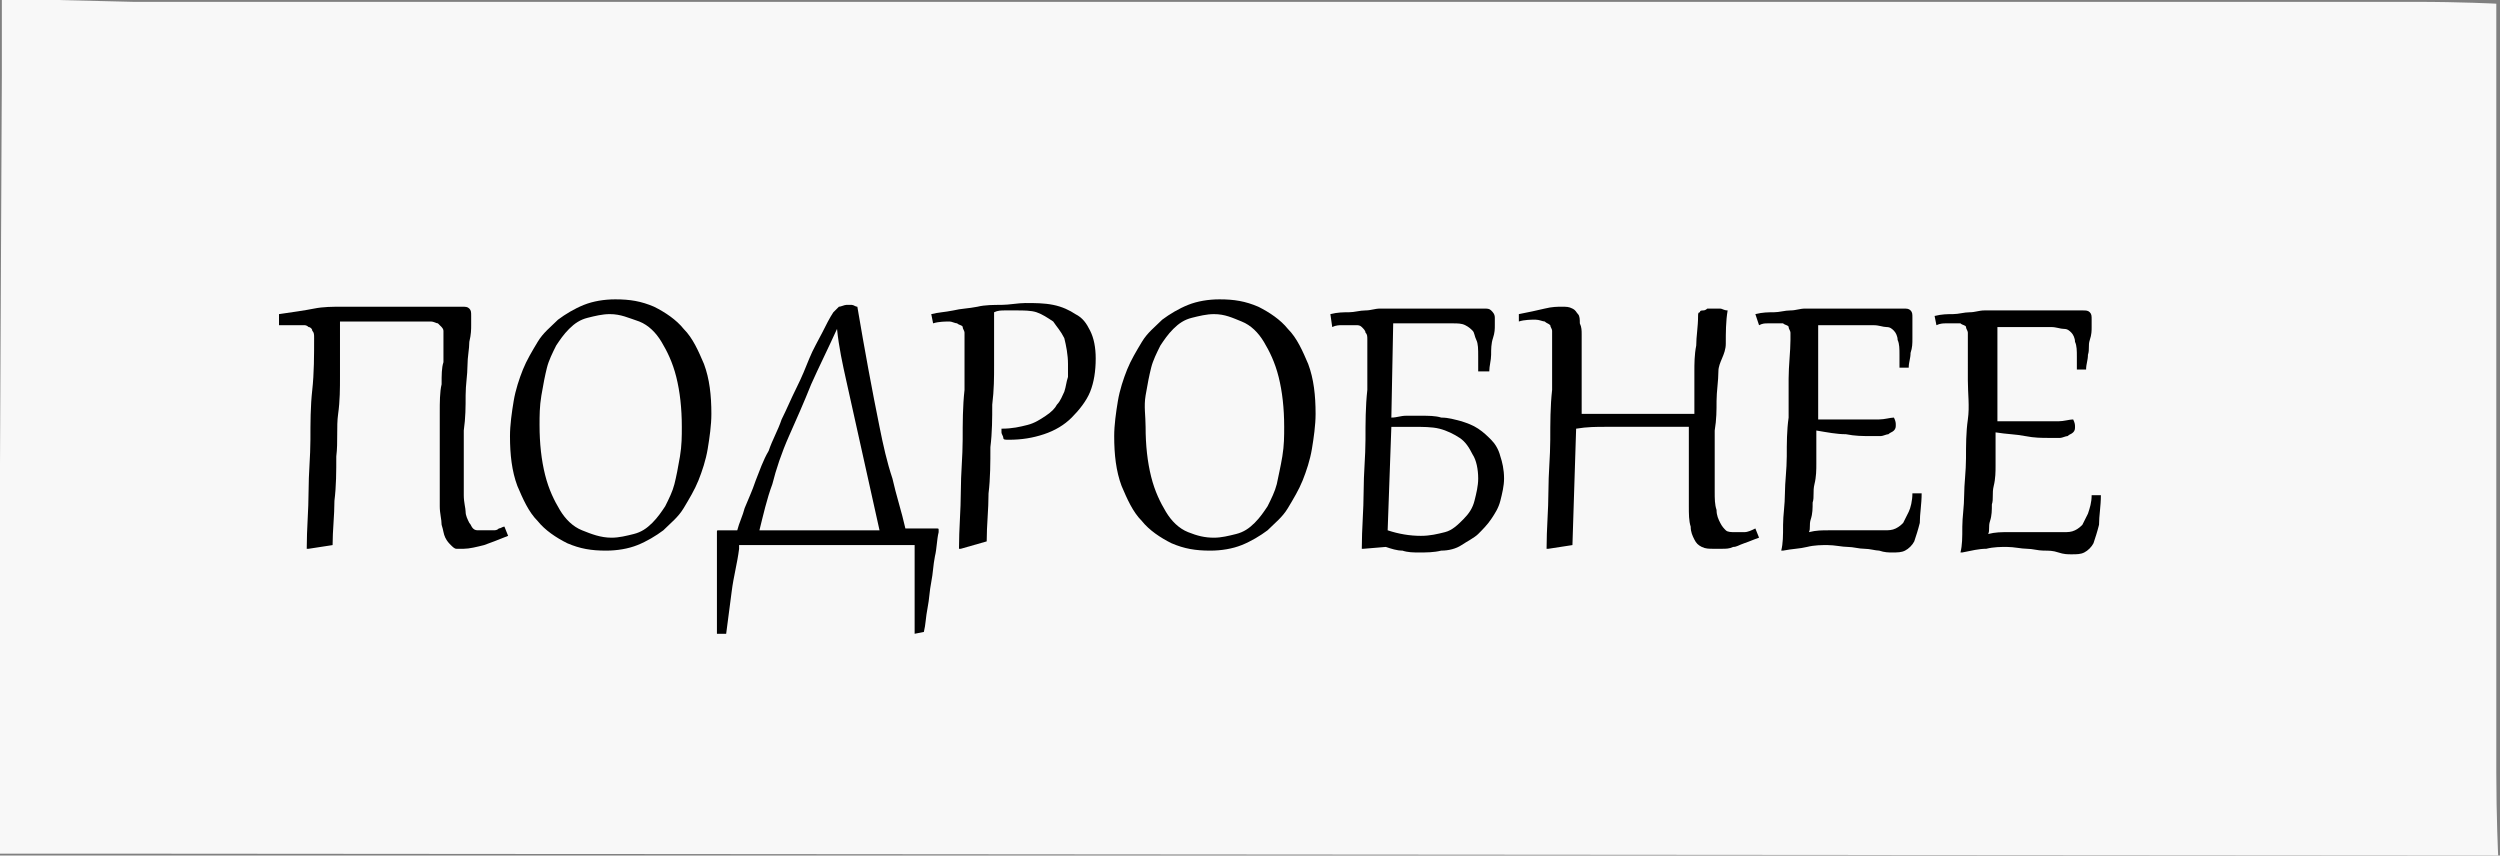 <?xml version="1.0" encoding="utf-8"?>
<!-- Generator: Adobe Illustrator 22.1.0, SVG Export Plug-In . SVG Version: 6.00 Build 0)  -->
<svg version="1.1" id="Layer_1" xmlns="http://www.w3.org/2000/svg" xmlns:xlink="http://www.w3.org/1999/xlink" x="0px" y="0px"
	 viewBox="0 0 135.3 46.3" style="enable-background:new 0 0 135.3 46.3;" xml:space="preserve">
<rect x="0" y="0" width="135.3" height="46.3" fill="#808080" stroke="none"/>
<style type="text/css">
	.st0{fill:#F8F8F8;}
	.st1{enable-background:new    ;}
</style>
<title>More</title>
<path class="st0" d="M7.2,0.1h123.5c2.5,0,4.4,0.1,4.4,0.1v6.3v35.3c0,2.4,0.1,4.5,0.1,4.5L6.5,46.2c-3.5,0-6.6,0-6.6,0L0.1,4.1
	c0-3,0-4.1,0-4.1h3c0,0-0.1,0,0,0L7.2,0.1z"/>
<g class="st1">
	<path d="M17,18.3c0-0.2,0-0.3-0.1-0.4c0-0.1-0.1-0.2-0.2-0.2c-0.1-0.1-0.2-0.1-0.2-0.1c-0.1,0-0.2,0-0.3,0c-0.1,0-0.1,0-0.2,0
		c-0.1,0-0.1,0-0.2,0c-0.1,0-0.2,0-0.3,0c-0.1,0-0.2,0-0.4,0L15.1,17c0.7-0.1,1.4-0.2,1.9-0.3s1-0.1,1.5-0.1c1,0,1.9,0,2.6,0
		s1.4,0,1.9,0c0.5,0,1,0,1.3,0c0.3,0,0.6,0,0.7,0c0.2,0,0.3,0,0.4,0.1c0.1,0.1,0.1,0.2,0.1,0.4c0,0.1,0,0.2,0,0.5
		c0,0.2,0,0.5-0.1,0.9c0,0.4-0.1,0.8-0.1,1.3c0,0.5-0.1,1-0.1,1.6c0,0.6,0,1.2-0.1,1.9c0,0.7,0,1.4,0,2.2c0,0.5,0,0.9,0,1.3
		s0.1,0.7,0.1,0.9s0.1,0.4,0.2,0.6c0.1,0.1,0.1,0.2,0.2,0.3c0.1,0.1,0.2,0.1,0.3,0.1s0.2,0,0.4,0c0.1,0,0.2,0,0.2,0
		c0.1,0,0.2,0,0.2,0c0.1,0,0.2,0,0.3-0.1c0.1,0,0.2-0.1,0.3-0.1l0.2,0.5c-0.5,0.2-1,0.4-1.3,0.5c-0.4,0.1-0.8,0.2-1.1,0.2
		c-0.2,0-0.3,0-0.4,0c-0.1,0-0.2-0.1-0.3-0.2s-0.2-0.2-0.3-0.4c-0.1-0.2-0.1-0.4-0.2-0.7c0-0.3-0.1-0.6-0.1-1c0-0.4,0-0.9,0-1.5
		c0-0.6,0-1.3,0-1.9c0-0.6,0-1.2,0-1.7c0-0.5,0-1.1,0.1-1.5c0-0.5,0-0.9,0.1-1.2c0-0.4,0-0.7,0-0.9c0-0.2,0-0.4,0-0.5
		c0-0.1,0-0.2,0-0.3c0-0.1-0.1-0.2-0.1-0.2s-0.1-0.1-0.2-0.2c-0.1,0-0.2-0.1-0.4-0.1c-0.2,0-0.4,0-0.6,0s-0.6,0-1,0
		c-0.4,0-0.8,0-1.4,0s-1.2,0-1.9,0c0,0.3,0,0.8,0,1.3c0,0.5,0,1.1,0,1.7c0,0.6,0,1.3-0.1,2s0,1.5-0.1,2.3c0,0.8,0,1.6-0.1,2.4
		c0,0.8-0.1,1.6-0.1,2.4l-1.3,0.2l-0.1,0c0-1.1,0.1-2.1,0.1-3.1s0.1-1.9,0.1-2.8c0-0.9,0-1.8,0.1-2.7S17,19.2,17,18.3z"/>
</g>
<g class="st1">
	<path d="M32.8,29.8c-0.8,0-1.4-0.1-2.1-0.4c-0.6-0.3-1.2-0.7-1.6-1.2c-0.5-0.5-0.8-1.2-1.1-1.9c-0.3-0.8-0.4-1.7-0.4-2.7
		c0-0.6,0.1-1.3,0.2-1.9s0.3-1.2,0.5-1.7c0.2-0.5,0.5-1,0.8-1.5c0.3-0.5,0.7-0.8,1.1-1.2c0.4-0.3,0.9-0.6,1.4-0.8s1.1-0.3,1.7-0.3
		c0.8,0,1.4,0.1,2.1,0.4c0.6,0.3,1.2,0.7,1.6,1.2c0.5,0.5,0.8,1.2,1.1,1.9c0.3,0.8,0.4,1.7,0.4,2.7c0,0.6-0.1,1.3-0.2,1.9
		c-0.1,0.6-0.3,1.2-0.5,1.7s-0.5,1-0.8,1.5c-0.3,0.5-0.7,0.8-1.1,1.2c-0.4,0.3-0.9,0.6-1.4,0.8C34,29.7,33.4,29.8,32.8,29.8z
		 M33.1,29.1c0.4,0,0.8-0.1,1.2-0.2c0.4-0.1,0.7-0.3,1-0.6s0.5-0.6,0.7-0.9c0.2-0.4,0.4-0.8,0.5-1.2s0.2-0.9,0.3-1.5
		s0.1-1.1,0.1-1.6c0-1-0.1-1.9-0.3-2.7c-0.2-0.8-0.5-1.4-0.8-1.9s-0.7-0.9-1.2-1.1C34,17.2,33.6,17,33,17c-0.4,0-0.8,0.1-1.2,0.2
		s-0.7,0.3-1,0.6c-0.3,0.3-0.5,0.6-0.7,0.9c-0.2,0.4-0.4,0.8-0.5,1.2s-0.2,0.9-0.3,1.5s-0.1,1.1-0.1,1.6c0,1,0.1,1.9,0.3,2.7
		c0.2,0.8,0.5,1.4,0.8,1.9c0.3,0.5,0.7,0.9,1.2,1.1S32.5,29.1,33.1,29.1z"/>
</g>
<g class="st1">
	<path d="M49.5,34.3c0-0.3,0-0.7,0-1c0-0.3,0-0.7,0-1c0-0.3,0-0.6,0-0.9c0-0.3,0-0.6,0-0.8c0-0.2,0-0.4,0-0.6c0-0.1,0-0.2,0-0.3
		c0-0.1,0-0.1,0-0.2c0,0-0.1,0-0.2,0c-0.6,0-1.2,0-1.7,0c-0.5,0-1.1,0-1.6,0h-1.1c-1,0-1.9,0-2.7,0s-1.5,0-2,0c0,0-0.1,0-0.1,0
		c0,0-0.1,0-0.1,0c0,0,0,0,0,0.1c0,0,0,0.1,0,0.1c-0.1,0.8-0.3,1.5-0.4,2.3c-0.1,0.8-0.2,1.5-0.3,2.3l-0.5,0c0-0.2,0-0.5,0-0.7
		s0-0.4,0-0.7v-2.7c0-0.2,0-0.5,0-0.7c0-0.2,0-0.5,0-0.7c0-0.1,0-0.1,0.1-0.1c0.2,0,0.3,0,0.5,0c0.2,0,0.3,0,0.5,0
		c0.1-0.4,0.3-0.8,0.4-1.2c0.2-0.5,0.4-0.9,0.6-1.5c0.2-0.5,0.4-1.1,0.7-1.6c0.2-0.6,0.5-1.1,0.7-1.7c0.3-0.6,0.5-1.1,0.8-1.7
		s0.5-1.1,0.7-1.6c0.2-0.5,0.5-1,0.7-1.4s0.4-0.8,0.6-1.1c0.1-0.1,0.2-0.2,0.3-0.3c0.1,0,0.3-0.1,0.4-0.1c0.1,0,0.2,0,0.3,0
		c0.1,0,0.2,0.1,0.3,0.1c0.2,1.2,0.4,2.3,0.6,3.4c0.2,1.1,0.4,2.1,0.6,3.1c0.2,1,0.4,1.9,0.7,2.8c0.2,0.9,0.5,1.8,0.7,2.7
		c0.4,0,0.8,0,1.1,0s0.5,0,0.6,0c0.1,0,0.1,0,0.1,0.1v0c0,0,0,0,0,0.1c-0.1,0.4-0.1,0.9-0.2,1.3c-0.1,0.5-0.1,0.9-0.2,1.4
		c-0.1,0.5-0.1,0.9-0.2,1.4c-0.1,0.5-0.1,0.9-0.2,1.3L49.5,34.3z M45.7,28.7c0.3,0,0.6,0,0.9,0c0.3,0,0.6,0,1,0
		c-0.2-0.9-0.4-1.8-0.6-2.7s-0.4-1.8-0.6-2.7c-0.2-0.9-0.4-1.8-0.6-2.7c-0.2-0.9-0.4-1.8-0.5-2.8h0c-0.5,1.1-1,2.1-1.4,3
		c-0.4,1-0.8,1.9-1.2,2.8c-0.4,0.9-0.7,1.8-0.9,2.6c-0.3,0.8-0.5,1.7-0.7,2.5c0.5,0,1,0,1.5,0s0.9,0,1.3,0H45.7z"/>
</g>
<g class="st1">
	<path d="M52.2,18.4c0-0.2,0-0.3,0-0.4s-0.1-0.2-0.1-0.3s-0.2-0.1-0.3-0.2c-0.1,0-0.3-0.1-0.4-0.1c-0.2,0-0.6,0-0.9,0.1l-0.1-0.5
		c0.4-0.1,0.7-0.1,1.2-0.2c0.4-0.1,0.8-0.1,1.3-0.2c0.4-0.1,0.9-0.1,1.3-0.1c0.4,0,0.9-0.1,1.3-0.1c0.5,0,1,0,1.5,0.1
		c0.5,0.1,0.9,0.3,1.2,0.5c0.4,0.2,0.6,0.5,0.8,0.9c0.2,0.4,0.3,0.9,0.3,1.5c0,0.7-0.1,1.3-0.3,1.8c-0.2,0.5-0.6,1-1,1.4
		c-0.4,0.4-0.9,0.7-1.5,0.9s-1.2,0.3-1.9,0.3c-0.2,0-0.3,0-0.3-0.1s-0.1-0.2-0.1-0.3v-0.1c0,0,0-0.1,0-0.1c0.6,0,1-0.1,1.4-0.2
		s0.7-0.3,1-0.5c0.3-0.2,0.5-0.4,0.6-0.6c0.2-0.2,0.3-0.5,0.4-0.7c0.1-0.3,0.1-0.5,0.2-0.8c0-0.3,0-0.5,0-0.7c0-0.5-0.1-1-0.2-1.4
		c-0.2-0.4-0.4-0.6-0.6-0.9c-0.3-0.2-0.6-0.4-0.9-0.5c-0.3-0.1-0.7-0.1-1.1-0.1c-0.2,0-0.4,0-0.6,0c-0.2,0-0.4,0-0.6,0.1
		c0,0.3,0,0.7,0,1.2c0,0.5,0,1,0,1.7c0,0.6,0,1.3-0.1,2.1c0,0.7,0,1.5-0.1,2.3c0,0.8,0,1.7-0.1,2.5c0,0.9-0.1,1.7-0.1,2.6L52,29.7
		l-0.1,0c0-1.1,0.1-2.1,0.1-3.1s0.1-1.9,0.1-2.8c0-0.9,0-1.8,0.1-2.7C52.2,20.2,52.2,19.3,52.2,18.4z"/>
</g>
<g class="st1">
	<path d="M65.5,29.8c-0.8,0-1.4-0.1-2.1-0.4c-0.6-0.3-1.2-0.7-1.6-1.2c-0.5-0.5-0.8-1.2-1.1-1.9c-0.3-0.8-0.4-1.7-0.4-2.7
		c0-0.6,0.1-1.3,0.2-1.9s0.3-1.2,0.5-1.7c0.2-0.5,0.5-1,0.8-1.5c0.3-0.5,0.7-0.8,1.1-1.2c0.4-0.3,0.9-0.6,1.4-0.8s1.1-0.3,1.7-0.3
		c0.8,0,1.4,0.1,2.1,0.4c0.6,0.3,1.2,0.7,1.6,1.2c0.5,0.5,0.8,1.2,1.1,1.9c0.3,0.8,0.4,1.7,0.4,2.7c0,0.6-0.1,1.3-0.2,1.9
		c-0.1,0.6-0.3,1.2-0.5,1.7c-0.2,0.5-0.5,1-0.8,1.5s-0.7,0.8-1.1,1.2c-0.4,0.3-0.9,0.6-1.4,0.8C66.7,29.7,66.1,29.8,65.5,29.8z
		 M65.7,29.1c0.4,0,0.8-0.1,1.2-0.2c0.4-0.1,0.7-0.3,1-0.6s0.5-0.6,0.7-0.9c0.2-0.4,0.4-0.8,0.5-1.2c0.1-0.5,0.2-0.9,0.3-1.5
		s0.1-1.1,0.1-1.6c0-1-0.1-1.9-0.3-2.7c-0.2-0.8-0.5-1.4-0.8-1.9s-0.7-0.9-1.2-1.1c-0.5-0.2-0.9-0.4-1.5-0.4c-0.4,0-0.8,0.1-1.2,0.2
		s-0.7,0.3-1,0.6c-0.3,0.3-0.5,0.6-0.7,0.9c-0.2,0.4-0.4,0.8-0.5,1.2s-0.2,0.9-0.3,1.5S62,22.5,62,23.1c0,1,0.1,1.9,0.3,2.7
		c0.2,0.8,0.5,1.4,0.8,1.9c0.3,0.5,0.7,0.9,1.2,1.1S65.2,29.1,65.7,29.1z"/>
	<path d="M75.4,16.7c0.7,0,1.4,0,1.9,0c0.6,0,1.1,0,1.5,0c0.4,0,0.8,0,1,0c0.3,0,0.4,0,0.5,0c0.2,0,0.3,0,0.4,0.1s0.2,0.2,0.2,0.4
		c0,0.1,0,0.2,0,0.4c0,0.2,0,0.4-0.1,0.7s-0.1,0.6-0.1,0.9c0,0.3-0.1,0.6-0.1,0.9l-0.6,0c0-0.1,0-0.2,0-0.2s0-0.1,0-0.2s0-0.1,0-0.2
		c0-0.1,0-0.1,0-0.2c0-0.4,0-0.7-0.1-0.9s-0.1-0.4-0.2-0.5s-0.2-0.2-0.4-0.3c-0.2-0.1-0.4-0.1-0.7-0.1c-0.1,0-0.3,0-0.4,0
		c-0.1,0-0.2,0-0.3,0h-1.2c-0.1,0-0.2,0-0.2,0s-0.1,0-0.2,0l-0.4,0c-0.1,0-0.1,0-0.2,0c-0.1,0-0.2,0-0.3,0l-0.1,5.1
		c0.3,0,0.5-0.1,0.8-0.1c0.3,0,0.6,0,0.8,0c0.4,0,0.8,0,1.1,0.1c0.4,0,0.7,0.1,1.1,0.2c0.3,0.1,0.6,0.2,0.9,0.4
		c0.3,0.2,0.5,0.4,0.7,0.6s0.4,0.5,0.5,0.9c0.1,0.3,0.2,0.7,0.2,1.2c0,0.4-0.1,0.8-0.2,1.2s-0.3,0.7-0.5,1s-0.5,0.6-0.7,0.8
		s-0.6,0.4-0.9,0.6c-0.3,0.2-0.7,0.3-1.1,0.3c-0.4,0.1-0.8,0.1-1.2,0.1c-0.3,0-0.6,0-0.9-0.1c-0.3,0-0.6-0.1-0.9-0.2l-1.2,0.1
		l-0.1,0c0-1.1,0.1-2.1,0.1-3.1c0-1,0.1-1.9,0.1-2.8c0-0.9,0-1.8,0.1-2.7c0-0.9,0-1.8,0-2.7c0-0.2,0-0.3-0.1-0.4
		c0-0.1-0.1-0.2-0.2-0.3c-0.1-0.1-0.2-0.1-0.3-0.1c-0.1,0-0.2,0-0.4,0c-0.1,0-0.3,0-0.4,0c-0.1,0-0.3,0-0.5,0.1L72,17
		c0.4-0.1,0.7-0.1,1-0.1s0.6-0.1,0.9-0.1c0.3,0,0.5-0.1,0.8-0.1C75,16.7,75.2,16.7,75.4,16.7z M75.1,28.7c0.6,0.2,1.2,0.3,1.8,0.3
		c0.5,0,0.9-0.1,1.3-0.2s0.7-0.4,1-0.7c0.3-0.3,0.5-0.6,0.6-1s0.2-0.8,0.2-1.2c0-0.5-0.1-1-0.3-1.3c-0.2-0.4-0.4-0.7-0.7-0.9
		s-0.7-0.4-1.1-0.5c-0.4-0.1-0.9-0.1-1.5-0.1c-0.2,0-0.4,0-0.5,0c-0.2,0-0.4,0-0.6,0L75.1,28.7z"/>
	<path d="M85.6,18.1c0,0.2,0,0.4,0,0.6c0,0.2,0,0.5,0,0.9c0,0.4,0,0.8,0,1.2c0,0.5,0,1,0,1.6c0.5,0,1.1,0,1.6,0c0.5,0,1,0,1.5,0
		c0.5,0,1,0,1.5,0c0.5,0,1,0,1.5,0c0-0.4,0-0.8,0-1.1c0-0.4,0-0.8,0-1.2s0-0.9,0.1-1.4c0-0.5,0.1-1,0.1-1.6c0-0.1,0-0.2,0.1-0.2
		c0-0.1,0.1-0.1,0.2-0.1c0.1,0,0.2-0.1,0.2-0.1c0.1,0,0.2,0,0.3,0c0.1,0,0.2,0,0.4,0c0.1,0,0.2,0.1,0.4,0.1
		c-0.1,0.6-0.1,1.2-0.1,1.8S93,19.6,93,20.1c0,0.5-0.1,1.1-0.1,1.6s0,1-0.1,1.6c0,0.5,0,1.1,0,1.6c0,0.6,0,1.1,0,1.7
		c0,0.4,0,0.7,0.1,1c0,0.3,0.1,0.5,0.2,0.7s0.2,0.3,0.3,0.4c0.1,0.1,0.3,0.1,0.5,0.1c0.2,0,0.3,0,0.5,0c0.2,0,0.4-0.1,0.6-0.2
		l0.2,0.5c-0.3,0.1-0.5,0.2-0.8,0.3s-0.4,0.2-0.6,0.2c-0.2,0.1-0.4,0.1-0.6,0.1c-0.2,0-0.3,0-0.5,0c-0.2,0-0.4,0-0.6-0.1
		c-0.2-0.1-0.3-0.2-0.4-0.4c-0.1-0.2-0.2-0.4-0.2-0.7c-0.1-0.3-0.1-0.7-0.1-1.1v-1.3c0-0.3,0-0.6,0-0.8s0-0.5,0-0.8
		c0-0.3,0-0.5,0-0.7c0-0.2,0-0.5,0-0.7c-0.5,0-1,0-1.5,0c-0.5,0-1,0-1.5,0c-0.5,0-1,0-1.5,0c-0.5,0-1,0-1.6,0.1l-0.2,6.3l-1.3,0.2
		l-0.1,0c0-1.1,0.1-2.1,0.1-3.1c0-1,0.1-1.9,0.1-2.8c0-0.9,0-1.8,0.1-2.7c0-0.9,0-1.8,0-2.7c0-0.2,0-0.3,0-0.5
		c0-0.1-0.1-0.2-0.1-0.3c-0.1-0.1-0.2-0.1-0.3-0.2c-0.1,0-0.3-0.1-0.5-0.1c-0.2,0-0.6,0-0.9,0.1L82.2,17c0.5-0.1,1-0.2,1.4-0.3
		c0.4-0.1,0.7-0.1,0.9-0.1c0.3,0,0.4,0,0.6,0.1s0.2,0.2,0.3,0.3c0.1,0.1,0.1,0.3,0.1,0.5C85.6,17.7,85.6,17.9,85.6,18.1z"/>
	<path d="M96.9,18.4c0-0.2,0-0.3,0-0.4s-0.1-0.2-0.1-0.3s-0.2-0.1-0.3-0.2c-0.1,0-0.3,0-0.4,0c-0.1,0-0.3,0-0.4,0
		c-0.2,0-0.3,0-0.5,0.1L95,17c0.4-0.1,0.7-0.1,1-0.1s0.6-0.1,0.9-0.1c0.3,0,0.5-0.1,0.8-0.1c0.2,0,0.5,0,0.7,0c0.6,0,1.2,0,1.7,0
		c0.5,0,1,0,1.4,0c0.4,0,0.7,0,1,0c0.3,0,0.4,0,0.5,0c0.2,0,0.3,0,0.4,0.1c0.1,0.1,0.1,0.2,0.1,0.4c0,0.1,0,0.2,0,0.4
		c0,0.2,0,0.4,0,0.7s0,0.5-0.1,0.8c0,0.3-0.1,0.5-0.1,0.8l-0.5,0c0-0.1,0-0.3,0-0.4c0-0.1,0-0.2,0-0.3c0-0.3,0-0.6-0.1-0.8
		c0-0.2-0.1-0.4-0.2-0.5c-0.1-0.1-0.2-0.2-0.4-0.2c-0.2,0-0.4-0.1-0.7-0.1c-0.4,0-0.7,0-1,0c-0.3,0-0.5,0-0.8,0h-0.3
		c-0.1,0-0.3,0-0.4,0c-0.1,0-0.3,0-0.5,0c0,0.3,0,0.7,0,1c0,0.4,0,0.8,0,1.2c0,0.4,0,0.9,0,1.4c0,0.5,0,1,0,1.5c0.5,0,0.9,0,1.3,0
		c0.4,0,0.7,0,1,0c0.4,0,0.7,0,1,0c0.3,0,0.6-0.1,0.8-0.1c0.1,0.2,0.1,0.3,0.1,0.4c0,0.1,0,0.2-0.1,0.3s-0.2,0.1-0.3,0.2
		c-0.1,0-0.3,0.1-0.4,0.1s-0.4,0-0.6,0c-0.4,0-0.8,0-1.3-0.1c-0.5,0-1-0.1-1.6-0.2c0,0.2,0,0.5,0,0.8c0,0.3,0,0.6,0,1
		c0,0.3,0,0.7-0.1,1.1s0,0.7-0.1,1c0,0.3,0,0.6-0.1,0.9s0,0.5-0.1,0.7c0.4-0.1,0.7-0.1,1.1-0.1c0.3,0,0.7,0,0.9,0c0.4,0,0.8,0,1.1,0
		s0.7,0,1,0c0.2,0,0.4,0,0.6-0.1c0.2-0.1,0.3-0.2,0.4-0.3c0.1-0.2,0.2-0.4,0.3-0.6s0.2-0.6,0.2-1l0.5,0c0,0.6-0.1,1.1-0.1,1.6
		c-0.1,0.4-0.2,0.7-0.3,1c-0.1,0.2-0.3,0.4-0.5,0.5s-0.4,0.1-0.7,0.1c-0.2,0-0.4,0-0.7-0.1c-0.2,0-0.5-0.1-0.8-0.1s-0.6-0.1-0.9-0.1
		c-0.3,0-0.7-0.1-1.1-0.1c-0.3,0-0.7,0-1.1,0.1s-0.8,0.1-1.3,0.2l-0.1,0c0.1-0.4,0.1-0.8,0.1-1.4c0-0.5,0.1-1.1,0.1-1.7
		c0-0.6,0.1-1.3,0.1-2c0-0.7,0-1.4,0.1-2.1c0-0.7,0-1.4,0-2.1S96.9,19,96.9,18.4z"/>
	<path d="M106.5,18.4c0-0.2,0-0.3,0-0.4s-0.1-0.2-0.1-0.3s-0.2-0.1-0.3-0.2c-0.1,0-0.3,0-0.4,0c-0.1,0-0.3,0-0.4,0
		c-0.1,0-0.3,0-0.5,0.1l-0.1-0.5c0.4-0.1,0.7-0.1,1-0.1s0.6-0.1,0.9-0.1c0.3,0,0.5-0.1,0.8-0.1c0.2,0,0.5,0,0.7,0c0.6,0,1.2,0,1.7,0
		c0.5,0,1,0,1.4,0c0.4,0,0.7,0,1,0c0.3,0,0.4,0,0.5,0c0.2,0,0.3,0,0.4,0.1c0.1,0.1,0.1,0.2,0.1,0.4c0,0.1,0,0.2,0,0.4
		c0,0.2,0,0.4-0.1,0.7s0,0.5-0.1,0.8c0,0.3-0.1,0.5-0.1,0.8l-0.5,0c0-0.1,0-0.3,0-0.4c0-0.1,0-0.2,0-0.3c0-0.3,0-0.6-0.1-0.8
		c0-0.2-0.1-0.4-0.2-0.5c-0.1-0.1-0.2-0.2-0.4-0.2c-0.2,0-0.4-0.1-0.7-0.1c-0.4,0-0.7,0-1,0c-0.3,0-0.5,0-0.8,0H109
		c-0.1,0-0.3,0-0.4,0c-0.1,0-0.3,0-0.5,0c0,0.3,0,0.7,0,1c0,0.4,0,0.8,0,1.2c0,0.4,0,0.9,0,1.4c0,0.5,0,1,0,1.5c0.5,0,0.9,0,1.3,0
		c0.4,0,0.7,0,1,0c0.4,0,0.7,0,1,0s0.6-0.1,0.8-0.1c0.1,0.2,0.1,0.3,0.1,0.4c0,0.1,0,0.2-0.1,0.3s-0.2,0.1-0.3,0.2
		c-0.1,0-0.3,0.1-0.4,0.1c-0.2,0-0.4,0-0.6,0c-0.4,0-0.8,0-1.3-0.1s-1-0.1-1.6-0.2c0,0.2,0,0.5,0,0.8c0,0.3,0,0.6,0,1
		c0,0.3,0,0.7-0.1,1.1s0,0.7-0.1,1c0,0.3,0,0.6-0.1,0.9s0,0.5-0.1,0.7c0.4-0.1,0.7-0.1,1.1-0.1c0.3,0,0.7,0,0.9,0c0.4,0,0.8,0,1.1,0
		c0.3,0,0.7,0,1,0c0.2,0,0.4,0,0.6-0.1c0.2-0.1,0.3-0.2,0.4-0.3c0.1-0.2,0.2-0.4,0.3-0.6c0.1-0.3,0.2-0.6,0.2-1l0.5,0
		c0,0.6-0.1,1.1-0.1,1.6c-0.1,0.4-0.2,0.7-0.3,1c-0.1,0.2-0.3,0.4-0.5,0.5s-0.4,0.1-0.7,0.1c-0.2,0-0.4,0-0.7-0.1s-0.5-0.1-0.8-0.1
		c-0.3,0-0.6-0.1-0.9-0.1c-0.3,0-0.7-0.1-1.1-0.1c-0.3,0-0.7,0-1.1,0.1c-0.4,0-0.8,0.1-1.3,0.2l-0.1,0c0.1-0.4,0.1-0.8,0.1-1.4
		c0-0.5,0.1-1.1,0.1-1.7c0-0.6,0.1-1.3,0.1-2c0-0.7,0-1.4,0.1-2.1s0-1.4,0-2.1C106.5,19.6,106.5,19,106.5,18.4z"/>
</g>
</svg>
